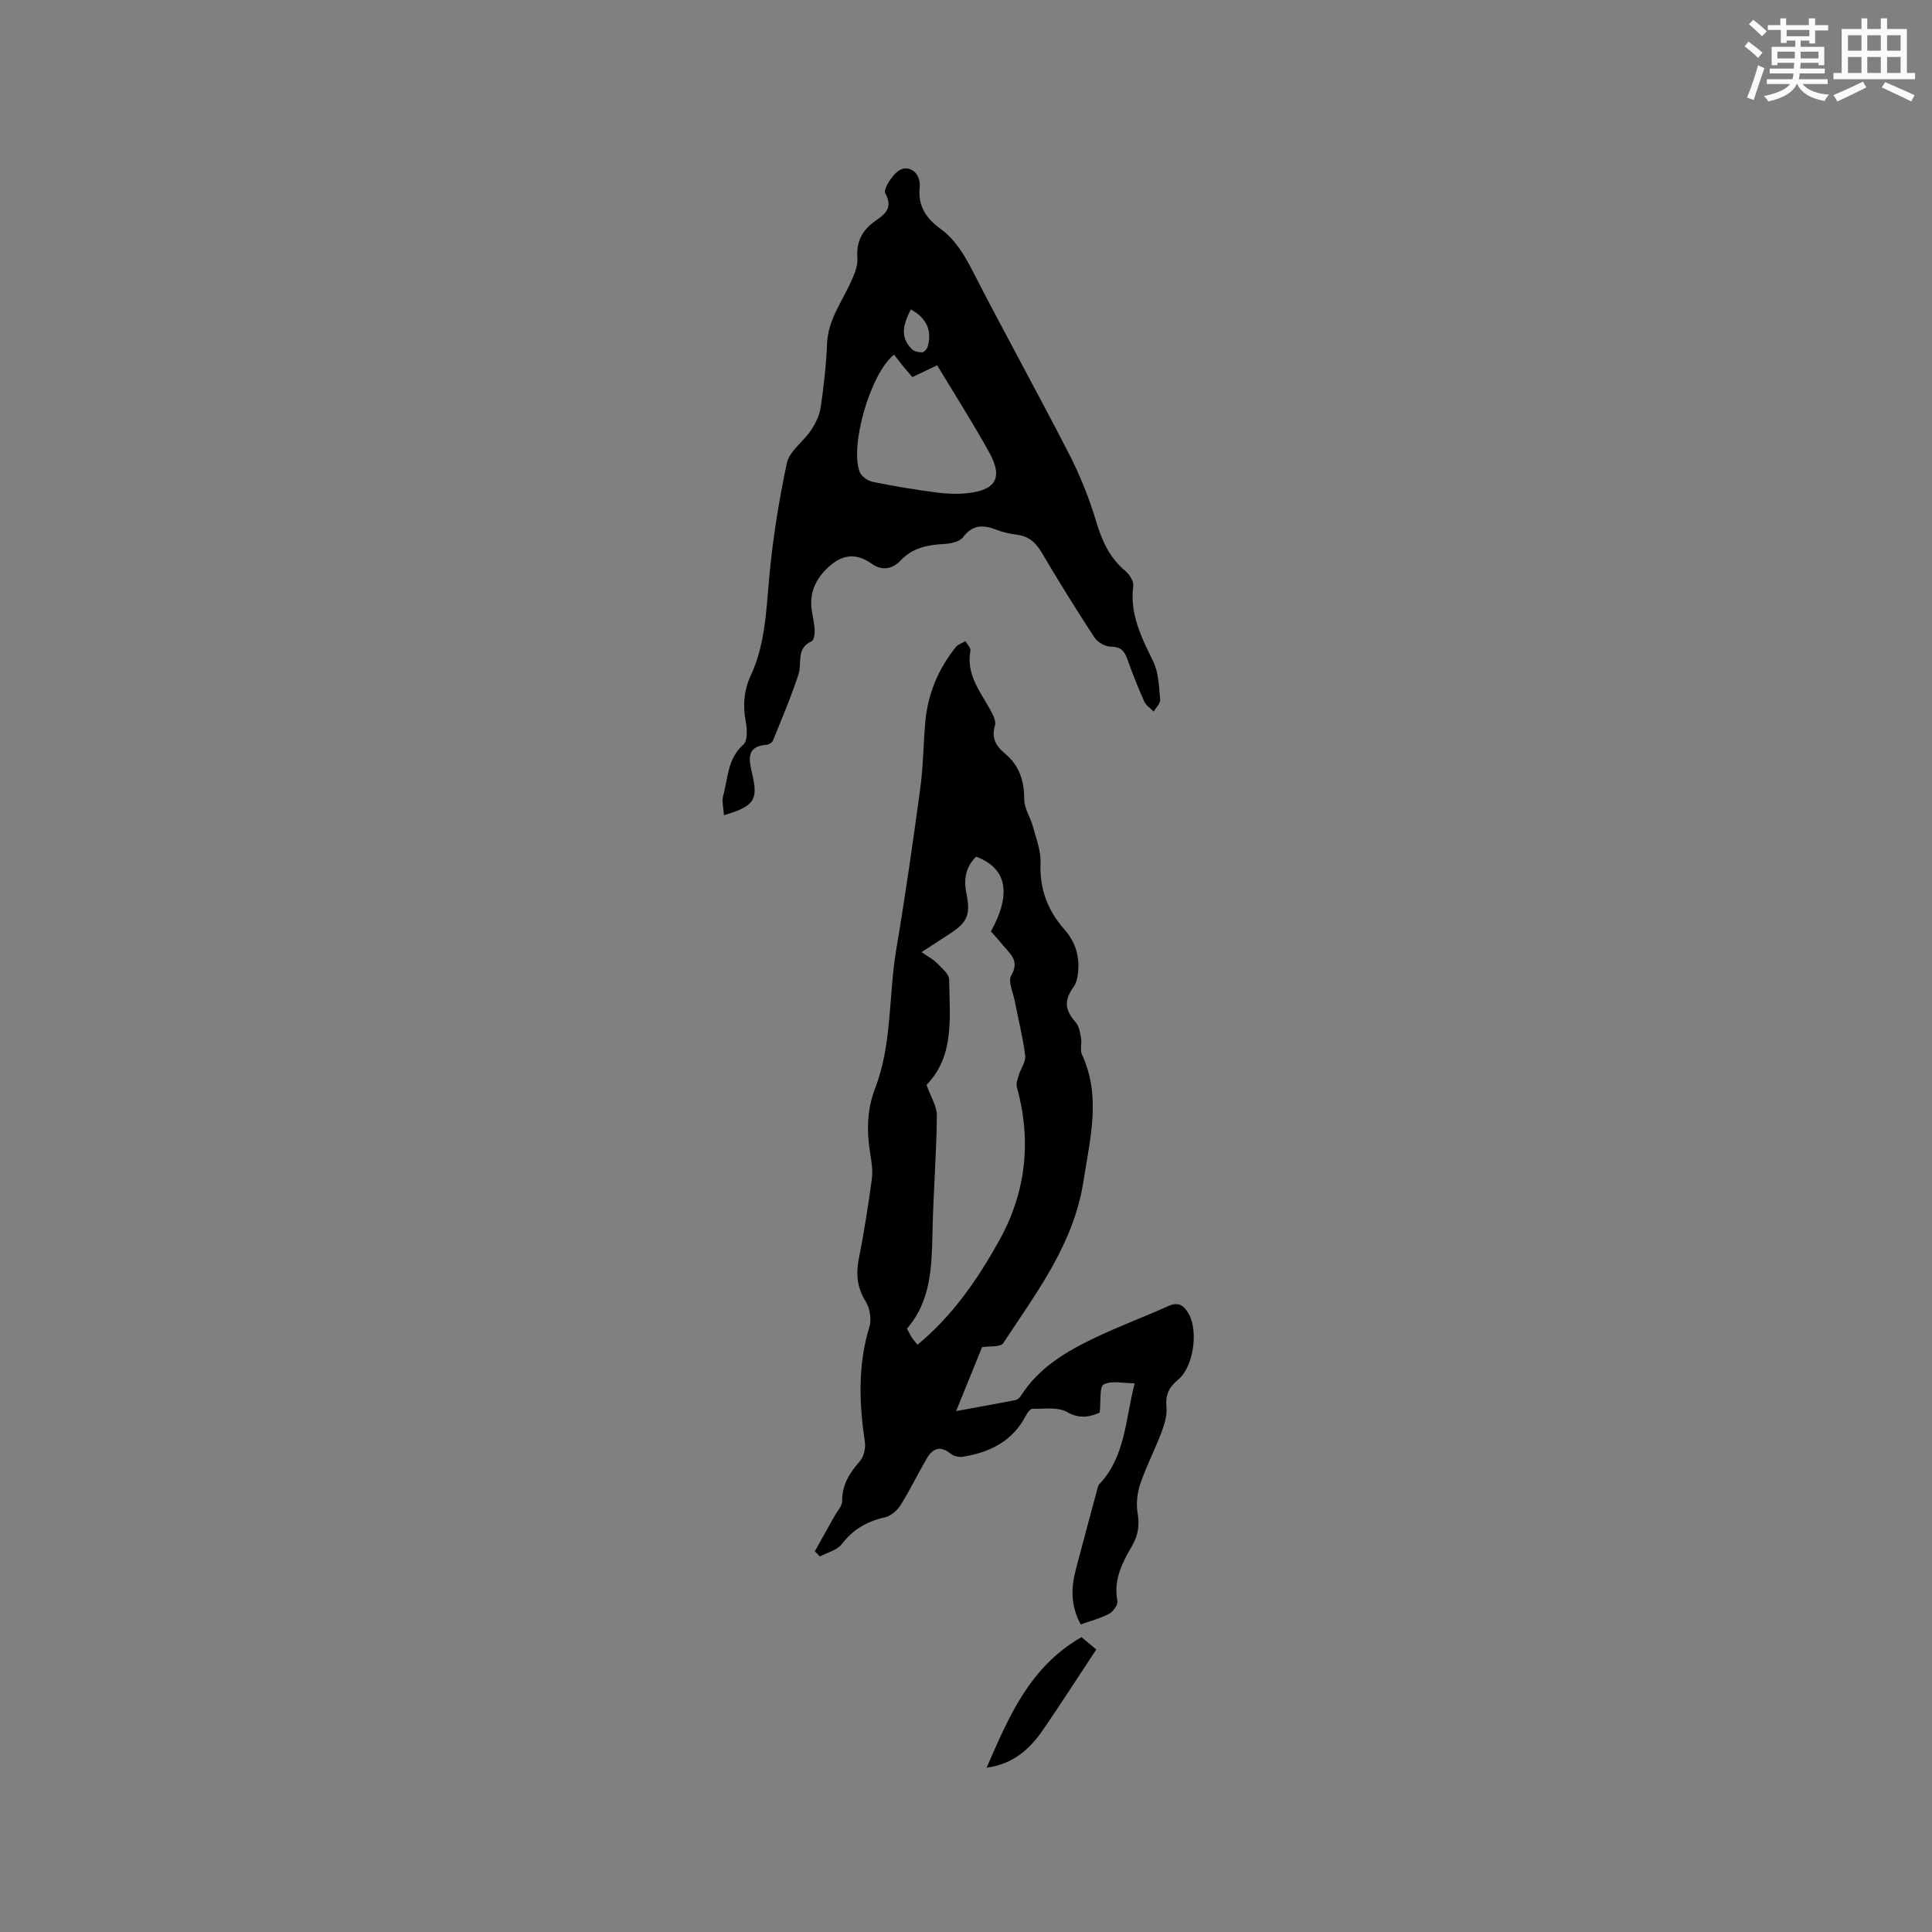 <svg enable-background="new 0 0 400 400" viewBox="0 0 400 400" xmlns="http://www.w3.org/2000/svg"><rect x="0" y="0" width="400" height="400" fill="#808080" stroke="none"/><g fill="#010000"><path d="m227.68 292.46c-1.85.8-3.99 1.46-6.77-.12-1.91-1.08-4.74-.63-7.16-.66-.46-.01-1.07.86-1.37 1.44-2.75 5.3-7.48 7.58-13.04 8.49-.8.13-1.92-.14-2.54-.65-2.15-1.75-3.73-1.05-4.92.99-1.87 3.2-3.47 6.56-5.44 9.69-.69 1.1-2.01 2.24-3.23 2.51-3.69.82-6.58 2.48-8.93 5.54-.97 1.27-2.99 1.73-4.53 2.56-.35-.36-.69-.72-1.04-1.08 1.34-2.39 2.68-4.78 4.01-7.18.6-1.08 1.66-2.19 1.65-3.28-.03-3.35 1.53-5.74 3.62-8.13.82-.94 1.26-2.68 1.08-3.94-1.18-8.03-1.51-15.96.92-23.88.48-1.57.13-3.87-.74-5.27-1.83-2.93-2.07-5.76-1.41-9.04 1.08-5.4 1.91-10.85 2.66-16.31.23-1.64-.02-3.38-.29-5.04-.78-4.67-.78-9.21.96-13.73 3.57-9.26 2.77-19.22 4.39-28.81 1.87-11.07 3.46-22.19 4.97-33.32.61-4.51.64-9.09 1.03-13.63.5-5.86 2.67-11.09 6.35-15.66.45-.56 1.31-.81 1.98-1.2.36.67 1.14 1.41 1.03 1.99-.91 4.79 1.9 8.27 4 12.03.59 1.05 1.36 2.49 1.07 3.45-.79 2.61.27 4.29 2.07 5.79 3.02 2.5 3.99 5.69 4 9.54.01 1.85 1.28 3.66 1.78 5.54.67 2.49 1.69 5.05 1.59 7.54-.22 5.41 1.45 9.86 4.99 13.86 2.35 2.66 3.25 5.92 2.7 9.47-.12.81-.36 1.69-.83 2.35-2.04 2.88-1.86 4.74.44 7.38.7.8.89 2.14 1.09 3.28.19 1.1-.25 2.42.19 3.36 4.03 8.71 1.66 17.4.32 26.17-1.99 12.99-9.71 23.08-16.61 33.57-.59.89-2.97.6-4.39.84-1.62 3.98-3.36 8.27-5.38 13.24 4.46-.81 8.37-1.51 12.27-2.27.44-.09.92-.52 1.17-.92 3.75-5.91 9.54-9.26 15.6-12.13 4.87-2.31 9.94-4.19 14.86-6.41 2.17-.98 3.3-.14 4.3 1.67 1.97 3.56.94 10.94-2.21 13.53-1.92 1.57-2.69 3.2-2.44 5.73.17 1.7-.42 3.57-1.04 5.22-1.35 3.56-3.12 6.97-4.35 10.57-.64 1.88-.92 4.1-.59 6.03.44 2.56.15 4.66-1.15 6.9-2.02 3.48-3.88 7.04-3.02 11.39.15.77-.87 2.2-1.71 2.65-1.82.97-3.88 1.49-5.89 2.21-2.1-3.87-2.02-7.6-1.01-11.39 1.43-5.41 2.88-10.82 4.34-16.23.13-.5.22-1.1.55-1.45 5.34-5.66 5.34-13.14 7.28-20.85-2.4 0-4.79-.62-6.4.24-.91.5-.55 3.39-.83 5.82zm-25.59-115.1c-2.13 2.11-2.61 4.62-2.02 7.53.93 4.62.23 6.1-3.72 8.63-1.58 1.01-3.15 2.05-5.56 3.61 1.3.9 2.39 1.45 3.19 2.27 1 1.02 2.51 2.25 2.53 3.41.11 7.76 1.16 15.82-4.68 21.8.83 2.39 2.16 4.42 2.14 6.44-.09 8.02-.74 16.04-.91 24.07-.15 7.15-.3 14.21-5.28 19.96.4.73.66 1.31 1.01 1.84.32.49.72.93 1.16 1.5 7.3-6.03 12.44-13.53 16.89-21.51 5.6-10.05 6.77-20.72 3.69-31.86-.2-.74.17-1.68.41-2.49.41-1.35 1.47-2.74 1.32-3.99-.49-3.84-1.45-7.62-2.19-11.43-.34-1.74-1.41-3.99-.71-5.16 1.85-3.12-.31-4.55-1.8-6.39-.78-.97-1.63-1.88-2.4-2.75 4.34-7.85 3.28-13.09-3.07-15.48z"/><path d="m149.88 168.79c-.08-1.58-.47-2.89-.16-4 1.03-3.66.87-7.72 4.2-10.64.89-.78.78-3.2.48-4.74-.64-3.36-.37-6.52 1.05-9.59 2.87-6.19 3.16-12.81 3.74-19.48.72-8.21 2-16.41 3.72-24.46.53-2.49 3.42-4.43 4.98-6.78.94-1.41 1.78-3.08 2.02-4.73.65-4.4 1.14-8.84 1.33-13.28.2-4.7 2.87-8.31 4.73-12.3.78-1.67 1.66-3.59 1.54-5.33-.22-3.31.84-5.58 3.47-7.54 1.8-1.33 4.17-2.57 2.3-5.93-.48-.86 1.77-4.39 3.37-4.96 2.07-.73 4.04 1.13 3.76 3.8-.4 3.83 1.35 6.38 4.28 8.52 3.05 2.23 4.92 5.32 6.65 8.7 6.52 12.71 13.46 25.21 19.99 37.92 2.3 4.48 4.2 9.24 5.64 14.06 1.2 3.98 2.75 7.44 5.98 10.14.86.72 1.81 2.15 1.68 3.12-.76 5.83 1.67 10.64 4.12 15.63 1.14 2.33 1.2 5.25 1.45 7.92.07.78-.87 1.66-1.34 2.49-.66-.69-1.58-1.26-1.95-2.08-1.29-2.9-2.47-5.85-3.53-8.84-.6-1.7-1.39-2.51-3.39-2.53-1.17-.01-2.77-.93-3.42-1.93-3.77-5.76-7.4-11.61-10.89-17.54-1.23-2.08-2.68-3.39-5.11-3.7-1.46-.19-2.95-.51-4.31-1.04-2.7-1.05-4.88-1.08-6.88 1.56-.71.94-2.59 1.33-3.96 1.4-3.4.16-6.52.82-8.93 3.39-1.83 1.94-3.99 2.13-6 .7-2.96-2.11-5.73-2.02-8.39.19-2.92 2.42-4.63 5.48-4.03 9.46.2 1.36.54 2.71.59 4.07.03.8-.14 2.13-.62 2.33-3.26 1.44-1.96 4.47-2.71 6.8-1.51 4.67-3.46 9.2-5.3 13.76-.16.4-.8.83-1.25.86-4.32.28-3.74 3.05-3.08 5.9 1.31 5.54.54 6.78-5.82 8.7zm35.23-95.36c-4.92 3.86-9.24 18.98-7.1 24.32.37.91 1.68 1.82 2.7 2.02 4.34.89 8.73 1.6 13.13 2.19 2.08.28 4.24.37 6.32.16 6.03-.62 7.55-3.16 4.68-8.39-3.36-6.11-7.13-11.99-10.81-18.1-.41.2-1.26.6-2.11 1-.93.44-1.86.89-3.02 1.44-.69-.8-1.32-1.51-1.91-2.24-.66-.8-1.28-1.63-1.88-2.4zm3.48-9.37c-1.98 3.76-1.95 6.1.22 8.23.48.48 1.42.68 2.13.66.4-.01.98-.7 1.12-1.18.96-3.29-.21-5.9-3.47-7.71z"/><path d="m223.91 338.95c.89.74 2 1.67 3.06 2.56-3.74 5.66-7.28 11.17-10.97 16.56-2.74 4-6.17 7.16-11.74 7.92 4.6-10.53 8.85-20.82 19.65-27.04z"/></g><path d="m361.2 9.6.8-1c.9.7 1.9 1.4 2.9 2.3l-.9 1.1c-1-1-2-1.8-2.8-2.4zm.5 10.6c.9-2.1 1.6-4.3 2.3-6.7.4.2.8.4 1.3.6-.7 2.1-1.5 4.3-2.2 6.6zm.4-15.2.9-.9c1 .8 2 1.6 2.8 2.4l-1 1c-.9-.9-1.8-1.7-2.7-2.5zm12.5-1.2h1.2v1.4h2.7v1.1h-2.7v2.7h-1.2v-.6h-1.8v1.3h4.9v3.8h-1.2v-.5h-3.7c0 .4-.1.9-.1 1.2h5.1v1h-5.2c0 .5-.1.9-.2 1.2h6v1h-5.2c1.1 1.3 2.9 2 5.5 2.2-.4.4-.7.8-.9 1.3-2.9-.5-4.8-1.6-5.7-3.5h-.1c-.8 1.7-2.7 2.9-5.9 3.6-.2-.4-.6-.8-.9-1.1 2.8-.6 4.6-1.4 5.4-2.5h-4.8v-1h5.3c.1-.3.2-.7.2-1.2h-4.9v-1h5c0-.4 0-.8.1-1.2h-3.5v.5h-1.2v-3.8h4.9v-1.3h-1.8v.5h-1.2v-2.7h-2.7v-1h2.6v-1.4h1.2v1.4h4.7v-1.4zm-6.6 8.3h3.6c0-.4 0-.9 0-1.4h-3.6zm1.9-4.6h4.7v-1.3h-4.7zm6.6 3.2h-3.7v1.4h3.7z" fill="#fafafb"/><path d="m385.3 3.8h1.3v2.2h2.8v-2.2h1.3v2.2h4.1v9.1h1.7v1.3h-16.9v-1.3h1.7v-9.1h4.1v-2.2zm.4 13.1.7 1.2c-1.8.9-3.8 1.9-6 2.9-.2-.4-.5-.8-.8-1.3 2.3-1 4.3-1.9 6.1-2.8zm-3.1-6.4h2.8v-3.2h-2.8zm0 4.6h2.8v-3.3h-2.8zm4-4.6h2.8v-3.2h-2.8zm0 4.6h2.8v-3.3h-2.8zm3.7 1.9c2.1.9 4.1 1.8 6.1 2.7l-.7 1.3c-2.2-1.1-4.2-2-6.1-2.9zm3.2-9.7h-2.8v3.2h2.8zm-2.8 7.8h2.8v-3.3h-2.8z" fill="#fafafb"/></svg>